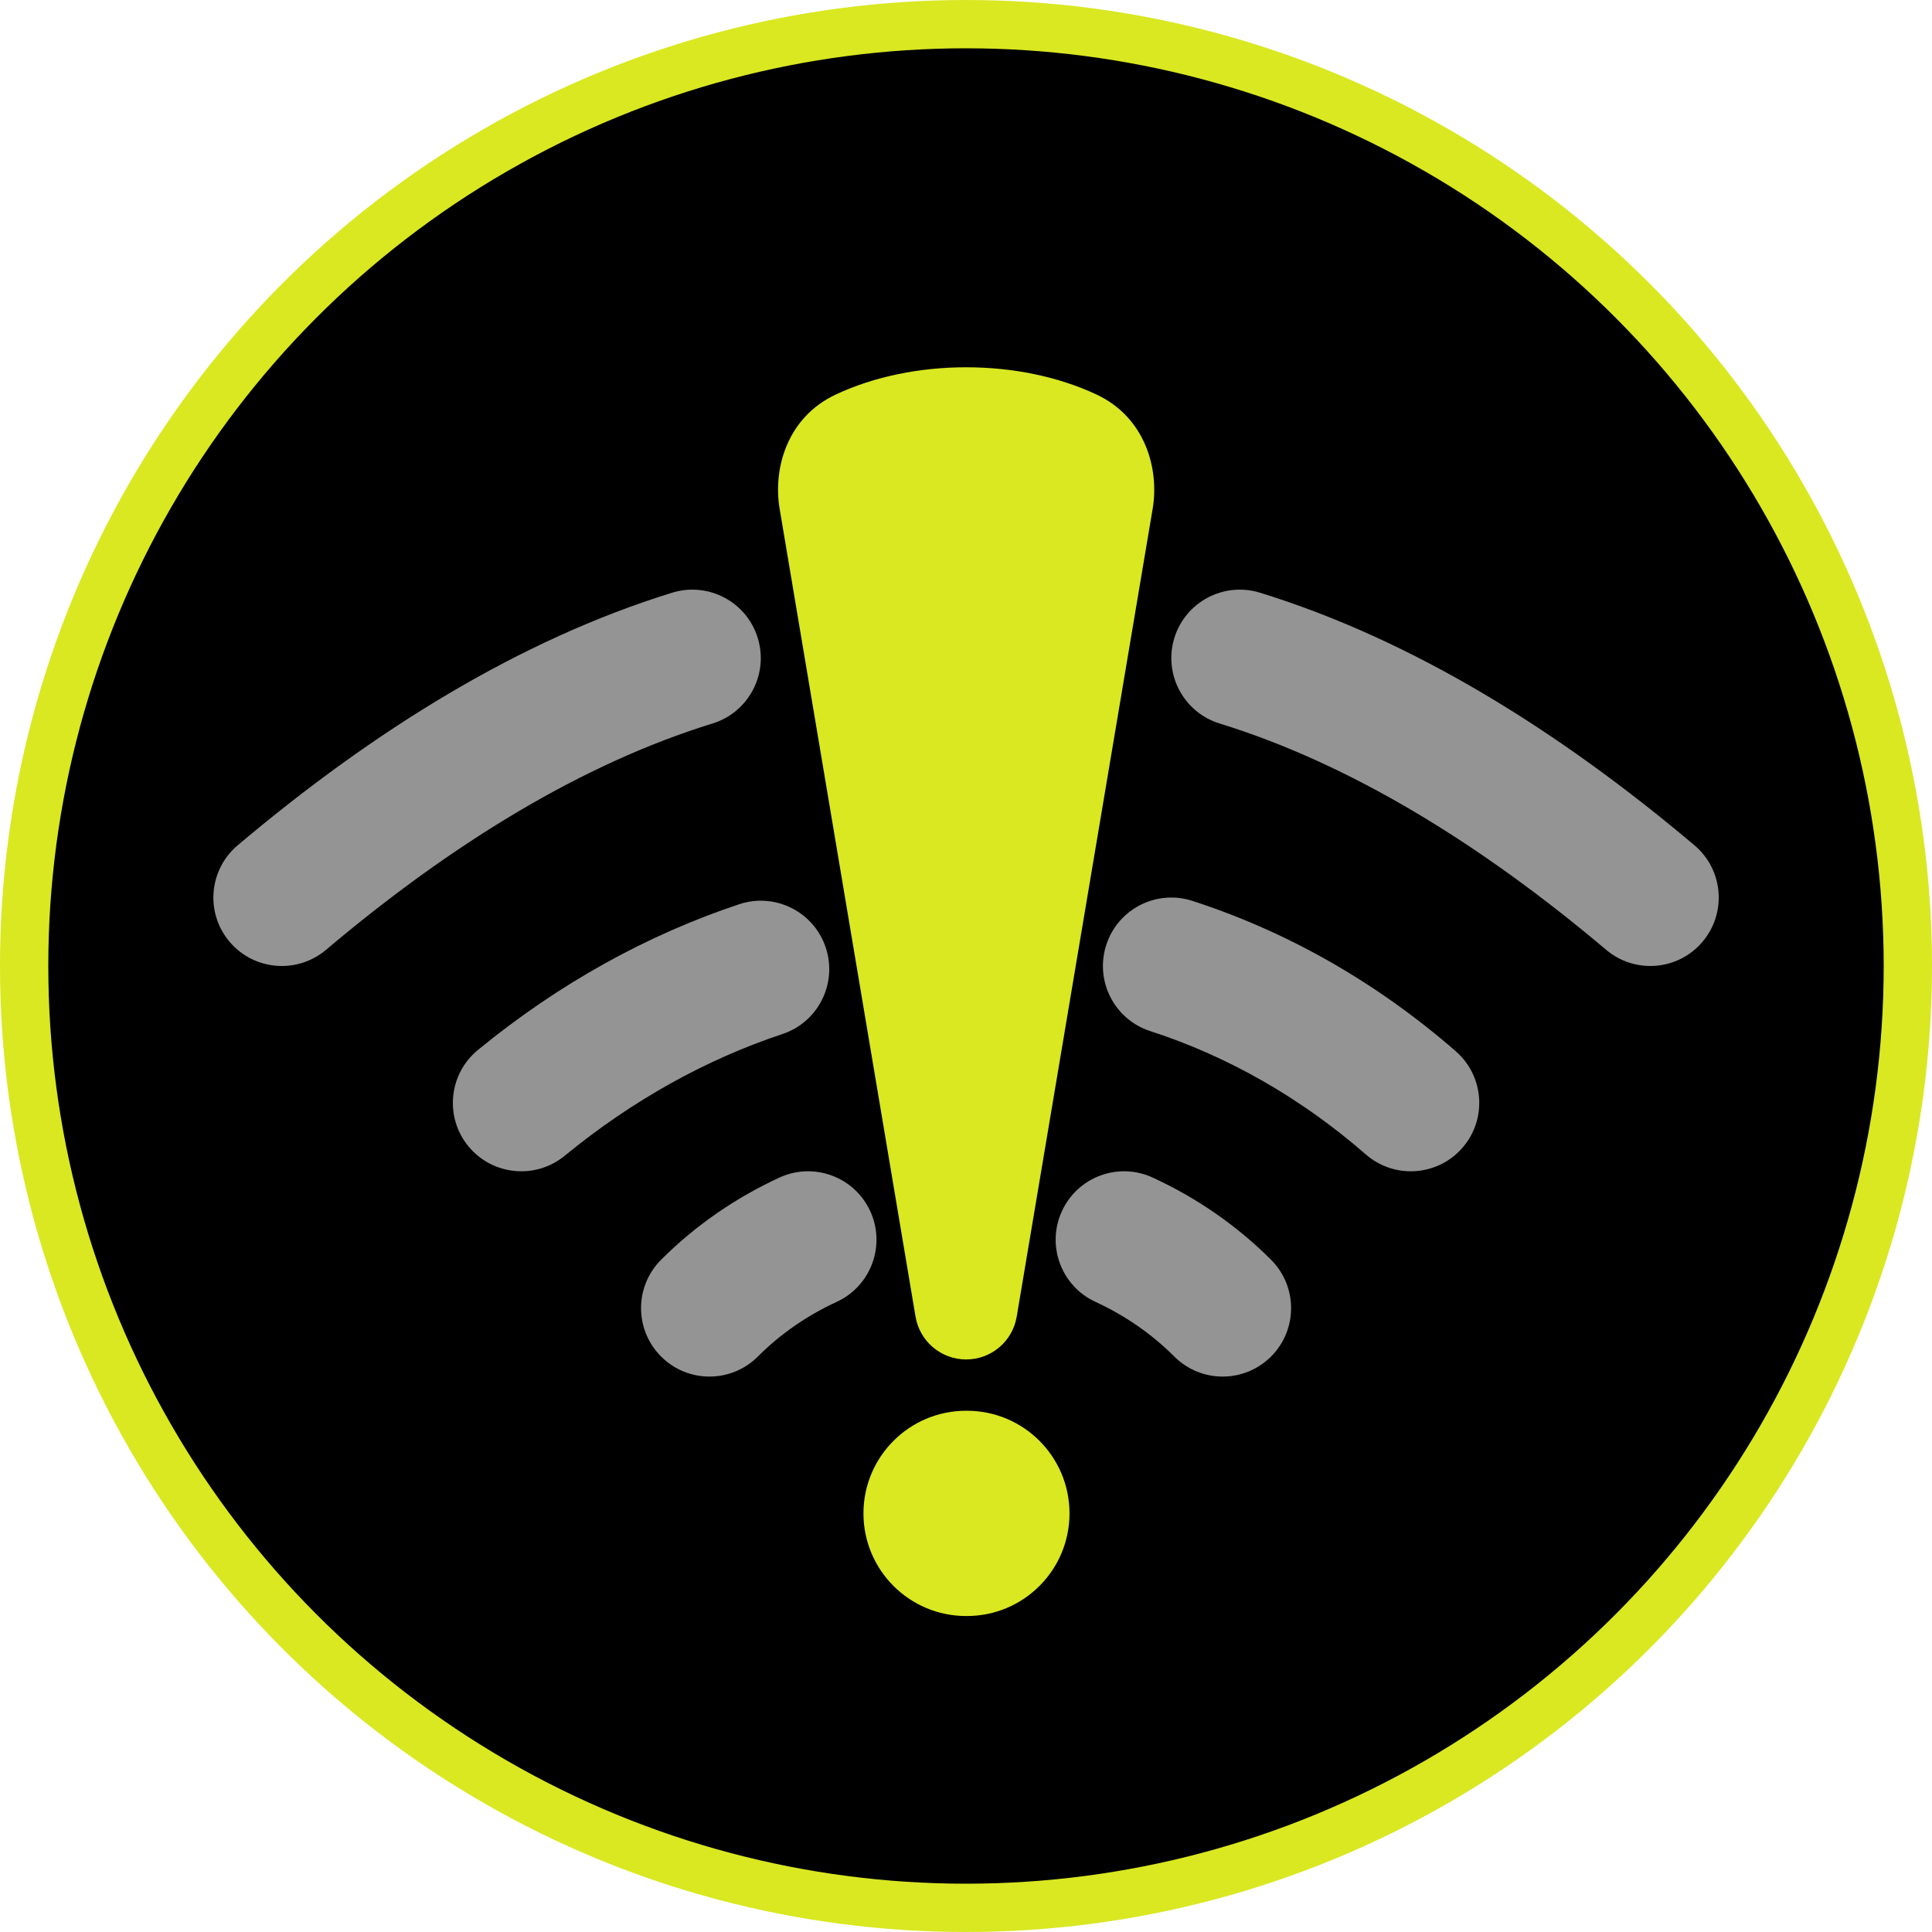 <svg width="40" height="40" viewBox="0 0 40 40" fill="none" xmlns="http://www.w3.org/2000/svg">
<circle cx="20" cy="20" r="19.5" fill="black" stroke="#D9E821"/>
<path d="M14.752 14.979C15.5 14.748 15.919 13.955 15.688 13.207C15.458 12.46 14.665 12.041 13.917 12.271C10.763 13.245 7.736 15.124 4.921 17.501C4.323 18.006 4.247 18.899 4.752 19.497C5.257 20.095 6.151 20.17 6.749 19.666C9.38 17.444 12.076 15.805 14.752 14.979Z" fill="#949495"/>
<path d="M26.086 12.271C25.338 12.041 24.545 12.46 24.314 13.207C24.084 13.955 24.503 14.748 25.25 14.979C27.927 15.805 30.623 17.444 33.254 19.665C33.852 20.17 34.746 20.095 35.25 19.497C35.755 18.899 35.68 18.006 35.082 17.501C32.267 15.124 29.24 13.245 26.086 12.271Z" fill="#949495"/>
<path d="M22.904 19.564C23.144 18.819 23.943 18.411 24.688 18.652C26.636 19.283 28.485 20.324 30.14 21.765C30.73 22.279 30.792 23.174 30.278 23.764C29.764 24.354 28.869 24.416 28.279 23.902C26.905 22.706 25.39 21.858 23.815 21.348C23.071 21.107 22.663 20.308 22.904 19.564Z" fill="#949495"/>
<path d="M17.096 19.618C17.343 20.36 16.941 21.163 16.198 21.409C14.638 21.928 13.111 22.765 11.691 23.929C11.086 24.425 10.194 24.337 9.697 23.732C9.201 23.127 9.29 22.234 9.895 21.738C11.572 20.363 13.402 19.354 15.304 18.721C16.047 18.474 16.849 18.876 17.096 19.618Z" fill="#949495"/>
<path d="M18.016 25.073C18.344 25.783 18.034 26.625 17.324 26.953C16.719 27.232 16.165 27.61 15.691 28.085C15.137 28.639 14.24 28.639 13.687 28.085C13.134 27.532 13.134 26.635 13.687 26.082C14.41 25.359 15.244 24.793 16.136 24.381C16.846 24.053 17.688 24.362 18.016 25.073Z" fill="#949495"/>
<path d="M21.987 25.073C22.315 24.362 23.157 24.053 23.867 24.381C24.759 24.793 25.593 25.359 26.316 26.082C26.869 26.635 26.869 27.532 26.316 28.085C25.762 28.639 24.865 28.639 24.312 28.085C23.837 27.61 23.284 27.232 22.679 26.953C21.969 26.625 21.659 25.783 21.987 25.073Z" fill="#949495"/>
<path d="M22.702 8.168C21.1 7.416 18.905 7.416 17.304 8.168C16.292 8.643 16.002 9.707 16.141 10.531L18.955 27.259C19.041 27.771 19.484 28.146 20.003 28.146C20.522 28.146 20.965 27.771 21.05 27.259L23.865 10.531C24.003 9.707 23.713 8.643 22.702 8.168Z" fill="#D9E821"/>
<path d="M20.002 29.208C18.828 29.208 17.877 30.16 17.877 31.333C17.877 32.507 18.828 33.458 20.002 33.458H20.018C21.192 33.458 22.143 32.507 22.143 31.333C22.143 30.16 21.192 29.208 20.018 29.208H20.002Z" fill="#D9E821"/>
</svg>
